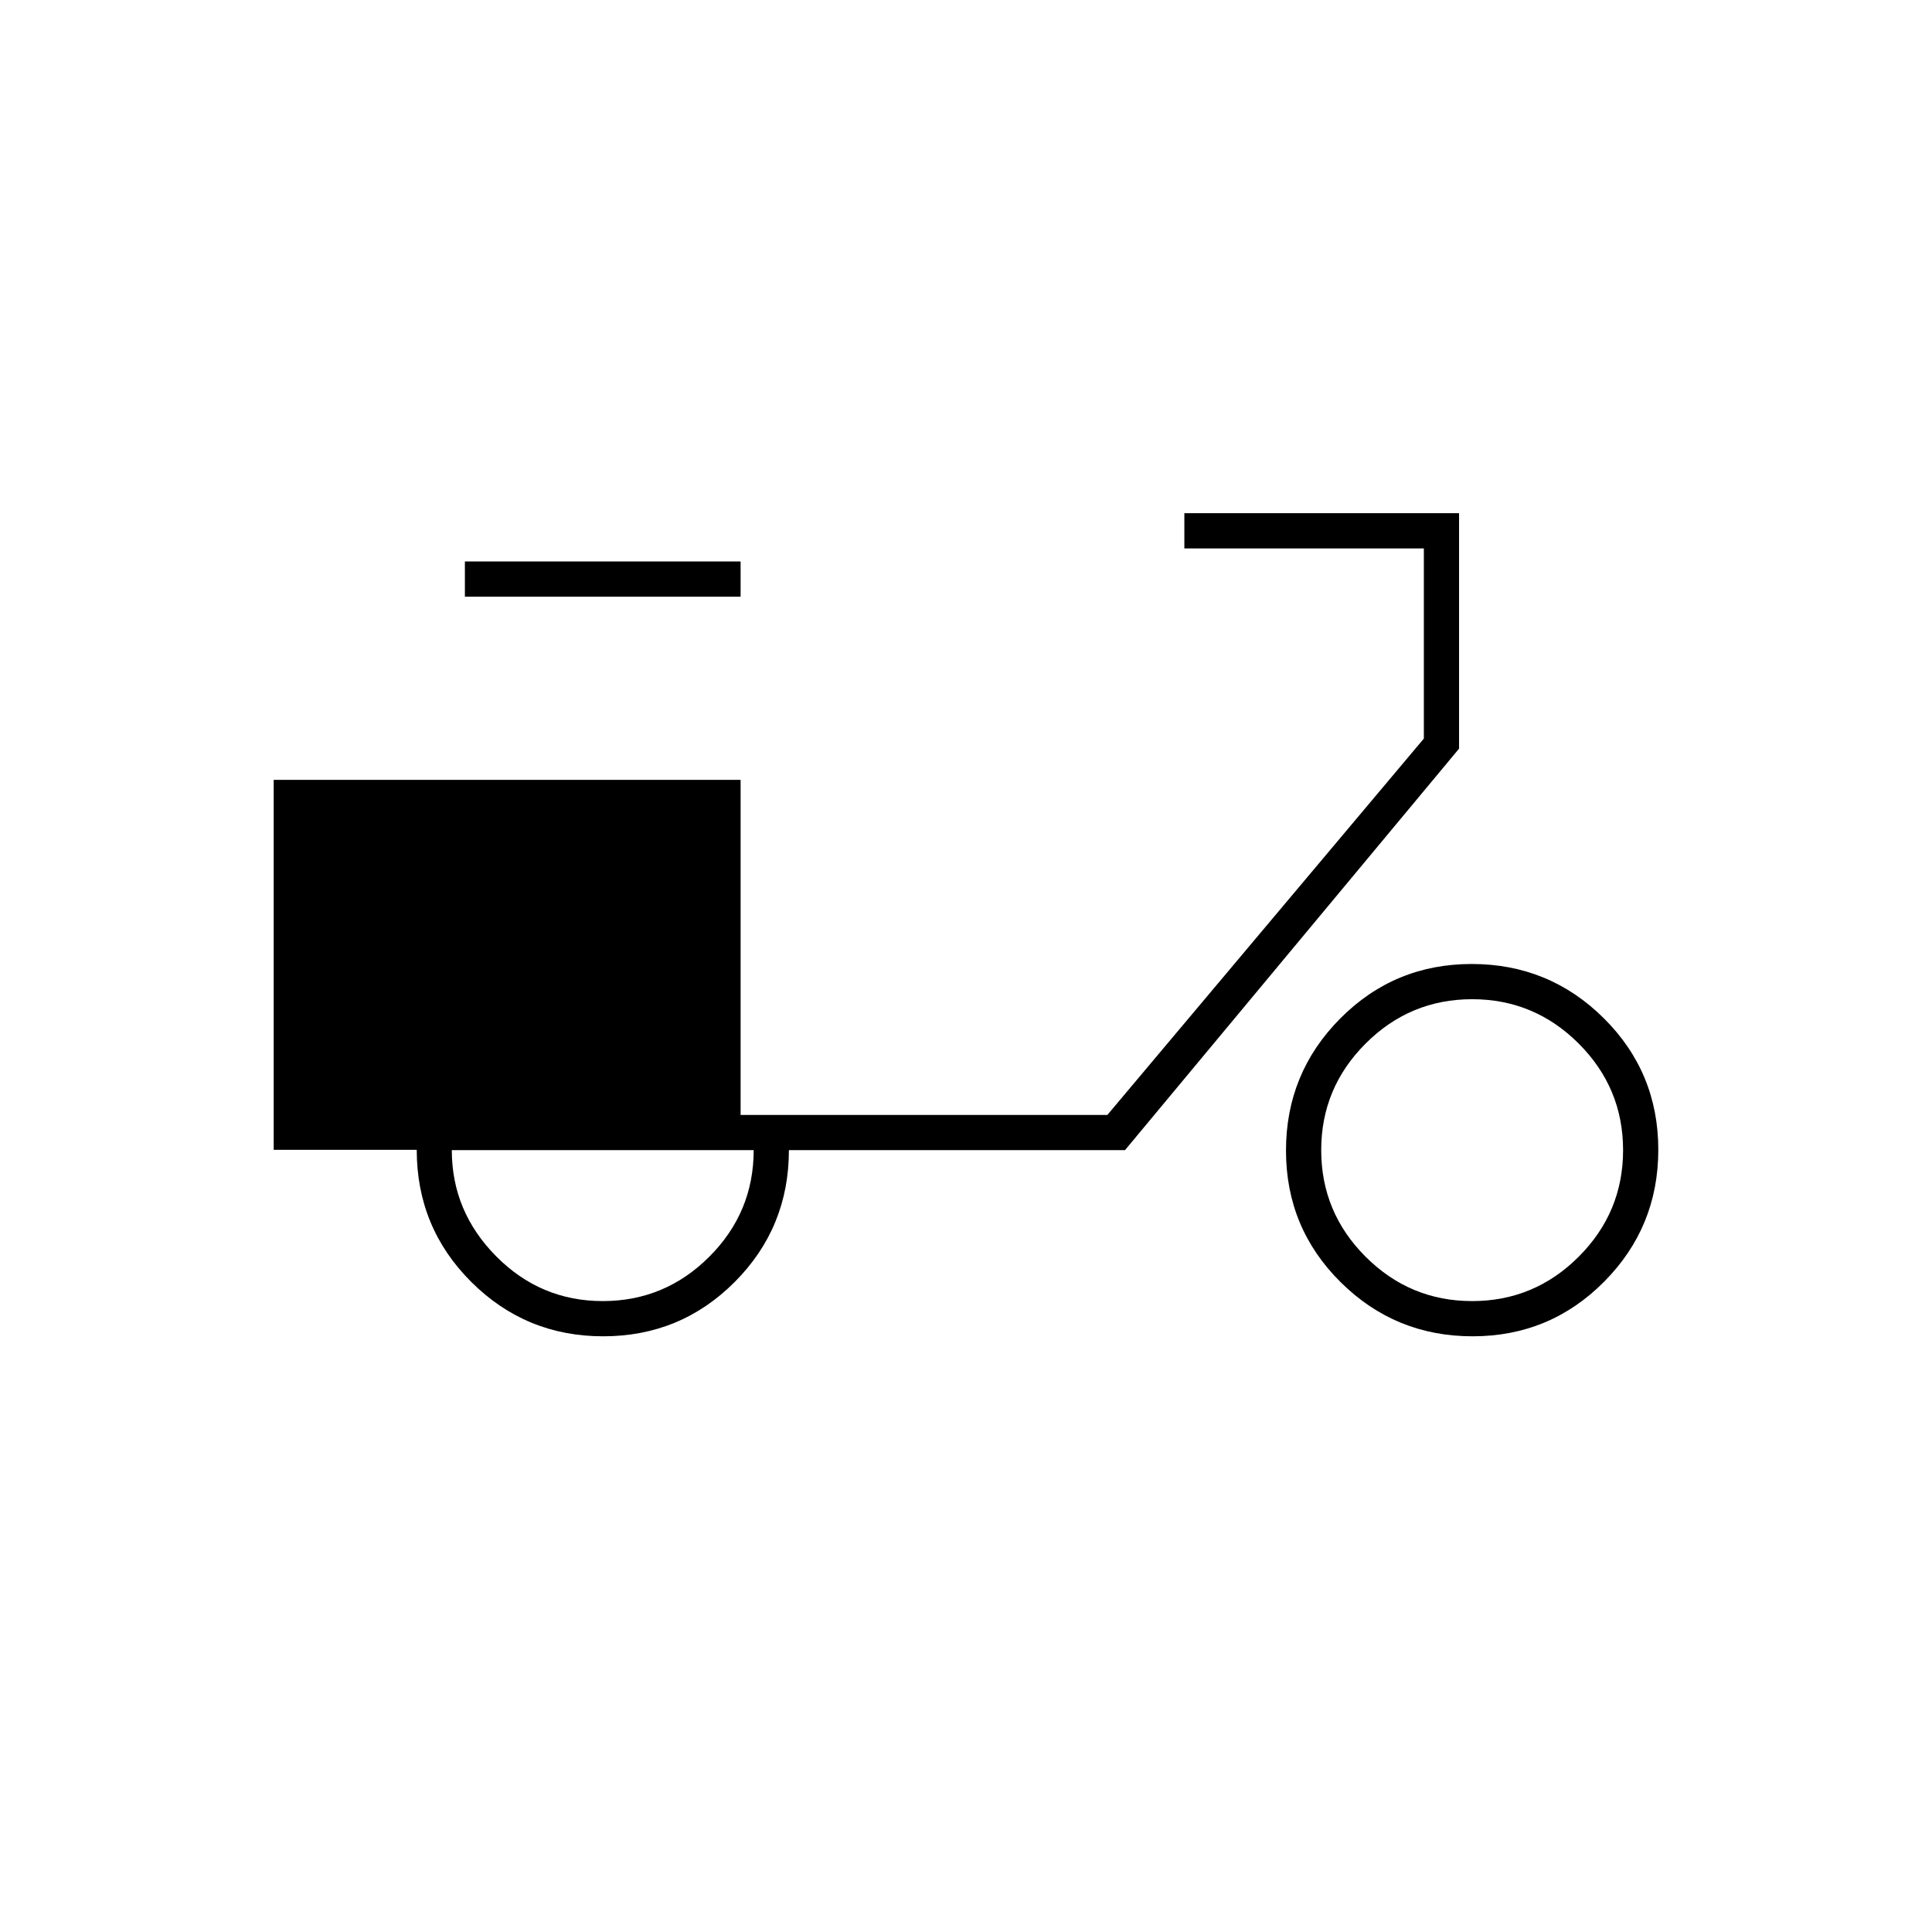 <svg xmlns="http://www.w3.org/2000/svg" height="20" viewBox="0 -960 960 960" width="20"><path d="M299.71-296q-38.46 0-65.55-27.02-27.09-27.03-27.09-65.63H136V-572.5h232V-406h182.25L707.5-593v-94.5h-119V-705H725v117L559-388.5H392q0 38.5-26.92 65.5t-65.37 27Zm-.21-17.5q30.9 0 52.95-22.05 22.05-22.05 22.05-52.95h-150q0 30.5 22.05 52.75t52.95 22.25Zm-68.5-350V-681h137v17.5H231ZM731.71-296q-38.46 0-65.58-26.92Q639-349.84 639-388.29q0-38.46 26.92-65.59Q692.84-481 731.29-481q38.46 0 65.59 26.92Q824-427.16 824-388.71q0 38.46-26.92 65.58Q770.16-296 731.71-296Zm-.21-17.5q30.9 0 52.95-22.05 22.05-22.05 22.05-52.95 0-30.9-22.05-52.95-22.05-22.05-52.95-22.05-30.9 0-52.95 22.05-22.05 22.05-22.05 52.95 0 30.9 22.05 52.95 22.05 22.05 52.95 22.05Z"/></svg>